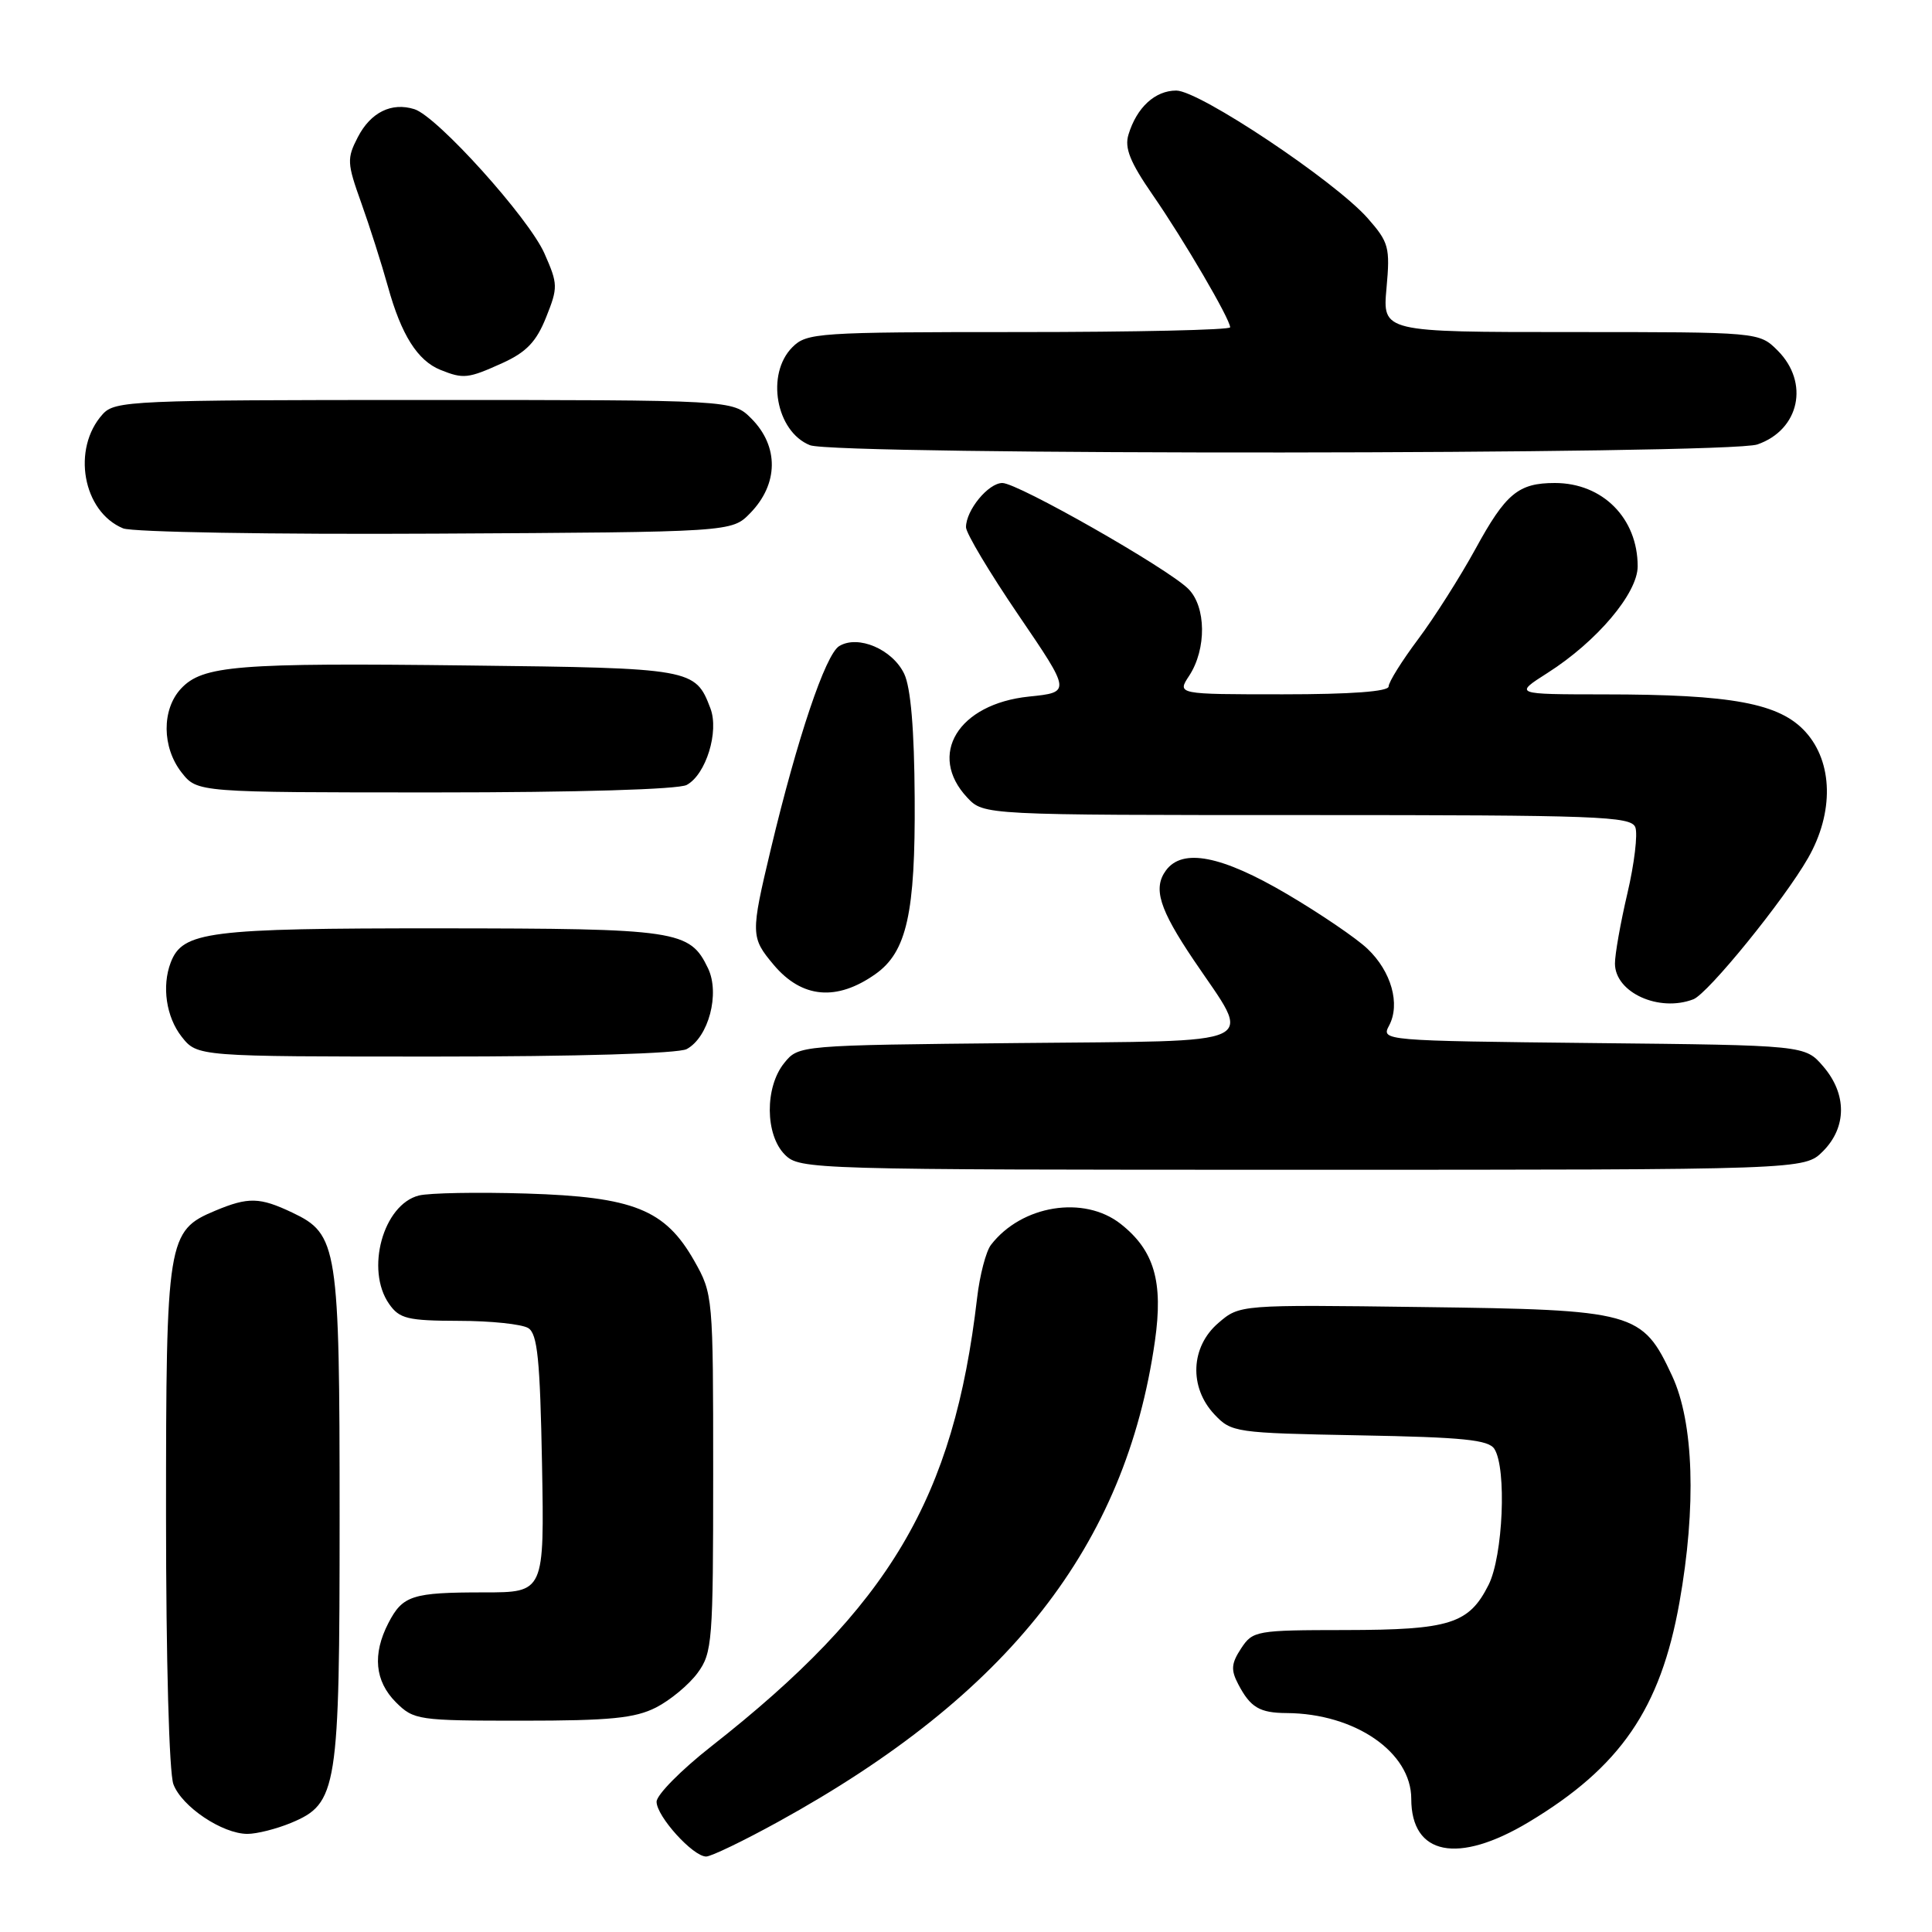 <?xml version="1.0" encoding="UTF-8" standalone="no"?>
<!DOCTYPE svg PUBLIC "-//W3C//DTD SVG 1.1//EN" "http://www.w3.org/Graphics/SVG/1.1/DTD/svg11.dtd" >
<svg xmlns="http://www.w3.org/2000/svg" xmlns:xlink="http://www.w3.org/1999/xlink" version="1.1" viewBox="0 0 256 256">
 <g >
 <path fill="currentColor"
d=" M 103.13 241.39 C 133.67 224.58 149.15 204.83 153.03 177.72 C 154.16 169.83 152.95 165.68 148.49 162.17 C 143.63 158.35 135.37 159.68 131.31 164.95 C 130.65 165.80 129.82 168.97 129.47 172.00 C 126.37 198.56 117.91 212.83 94.25 231.40 C 90.26 234.53 87.00 237.83 87.00 238.74 C 87.00 240.67 91.82 246.00 93.57 246.00 C 94.22 246.00 98.52 243.93 103.13 241.39 Z  M 202.56 241.44 C 214.71 234.15 220.02 226.42 222.53 212.36 C 224.80 199.63 224.44 188.49 221.57 182.32 C 217.61 173.81 216.67 173.55 188.38 173.19 C 164.26 172.87 164.26 172.87 161.43 175.31 C 157.76 178.46 157.53 183.81 160.91 187.41 C 163.17 189.81 163.65 189.88 180.15 190.19 C 193.87 190.44 197.26 190.78 198.02 192.00 C 199.66 194.60 199.16 206.17 197.25 209.99 C 194.65 215.17 192.13 215.97 178.27 215.99 C 166.43 216.00 166.00 216.08 164.45 218.43 C 163.14 220.43 163.08 221.28 164.08 223.18 C 165.69 226.25 166.90 226.97 170.50 226.99 C 179.55 227.05 187.00 232.18 187.00 238.35 C 187.00 245.84 193.17 247.07 202.56 241.44 Z  M 38.57 241.54 C 44.72 238.97 45.00 237.20 45.00 201.00 C 45.00 165.07 44.76 163.54 38.72 160.67 C 34.42 158.63 32.91 158.59 28.53 160.42 C 22.17 163.08 22.00 164.13 22.00 200.89 C 22.00 219.89 22.41 234.96 22.98 236.43 C 24.10 239.40 29.46 242.99 32.78 243.00 C 34.04 243.00 36.64 242.34 38.57 241.54 Z  M 86.93 226.25 C 88.81 225.29 91.29 223.23 92.43 221.68 C 94.39 219.01 94.50 217.55 94.50 195.18 C 94.50 171.77 94.47 171.45 92.00 167.08 C 88.13 160.26 83.97 158.59 69.74 158.15 C 63.27 157.95 56.87 158.07 55.51 158.41 C 50.77 159.60 48.39 168.26 51.56 172.78 C 52.93 174.74 54.00 175.00 60.81 175.02 C 65.04 175.02 69.17 175.46 70.00 175.98 C 71.22 176.74 71.56 180.15 71.82 193.96 C 72.13 211.00 72.13 211.00 64.15 211.00 C 54.60 211.00 53.36 211.40 51.46 215.07 C 49.33 219.20 49.67 222.76 52.45 225.55 C 54.83 227.92 55.36 228.00 69.20 228.00 C 80.84 228.00 84.14 227.67 86.93 226.25 Z  M 241.55 152.55 C 244.72 149.37 244.74 144.97 241.59 141.31 C 239.18 138.50 239.18 138.50 211.08 138.21 C 183.27 137.91 182.99 137.89 184.06 135.90 C 185.58 133.05 184.36 128.72 181.20 125.72 C 179.72 124.31 174.92 121.05 170.54 118.47 C 161.86 113.36 156.68 112.35 154.49 115.34 C 152.76 117.71 153.61 120.44 158.17 127.21 C 166.00 138.83 168.04 137.87 134.87 138.21 C 105.82 138.50 105.82 138.50 103.91 140.86 C 101.33 144.05 101.37 150.37 104.00 153.00 C 105.96 154.96 107.33 155.00 172.55 155.00 C 239.09 155.00 239.09 155.00 241.55 152.55 Z  M 90.99 139.01 C 93.89 137.45 95.42 131.66 93.82 128.31 C 91.40 123.26 89.85 123.03 58.20 123.01 C 27.54 123.00 24.20 123.42 22.62 127.54 C 21.42 130.68 22.02 134.76 24.07 137.37 C 26.15 140.00 26.15 140.00 57.64 140.00 C 76.56 140.00 89.87 139.60 90.99 139.01 Z  M 224.38 132.41 C 226.32 131.66 236.40 119.26 239.58 113.69 C 243.02 107.67 242.89 101.02 239.25 96.99 C 235.82 93.19 229.52 92.01 212.55 92.01 C 200.61 92.00 200.61 92.00 205.05 89.17 C 211.59 85.01 217.00 78.61 217.00 75.04 C 217.00 68.67 212.36 64.00 206.03 64.00 C 201.19 64.00 199.52 65.39 195.51 72.73 C 193.47 76.45 190.05 81.84 187.90 84.71 C 185.76 87.57 184.00 90.38 184.00 90.96 C 184.00 91.63 179.04 92.00 169.98 92.00 C 155.95 92.00 155.95 92.00 157.58 89.53 C 159.89 85.99 159.83 80.38 157.45 78.02 C 154.68 75.28 134.87 64.00 132.82 64.00 C 130.96 64.00 128.00 67.60 128.00 69.86 C 128.00 70.65 131.13 75.88 134.96 81.51 C 141.92 91.73 141.92 91.73 136.34 92.30 C 126.96 93.27 122.85 100.02 128.17 105.69 C 130.35 108.00 130.35 108.00 173.21 108.00 C 211.82 108.00 216.12 108.16 216.69 109.62 C 217.03 110.51 216.56 114.45 215.64 118.37 C 214.72 122.29 213.98 126.49 213.99 127.69 C 214.01 131.52 219.83 134.16 224.38 132.41 Z  M 116.00 129.07 C 120.15 126.14 121.30 120.99 121.20 105.76 C 121.15 96.65 120.68 91.10 119.81 89.28 C 118.25 86.03 113.70 84.09 111.20 85.61 C 109.38 86.71 105.65 97.81 102.14 112.50 C 99.45 123.79 99.46 124.20 102.53 127.86 C 106.26 132.28 110.86 132.70 116.00 129.07 Z  M 90.99 104.01 C 93.54 102.64 95.31 96.94 94.13 93.85 C 92.14 88.60 91.73 88.52 62.10 88.18 C 31.33 87.81 26.85 88.18 23.98 91.25 C 21.41 94.02 21.45 99.03 24.07 102.37 C 26.15 105.00 26.15 105.00 57.64 105.00 C 76.56 105.00 89.87 104.60 90.99 104.01 Z  M 99.40 68.00 C 103.17 64.14 103.23 59.14 99.55 55.45 C 97.09 53.00 97.09 53.00 56.20 53.00 C 17.48 53.00 15.22 53.10 13.61 54.88 C 9.47 59.45 10.96 67.80 16.31 70.01 C 17.52 70.51 36.04 70.83 57.73 70.71 C 96.96 70.50 96.96 70.50 99.40 68.00 Z  M 232.87 58.89 C 238.45 56.95 239.79 50.70 235.55 46.45 C 233.09 44.00 233.09 44.00 208.14 44.00 C 183.19 44.00 183.19 44.00 183.72 38.17 C 184.21 32.76 184.03 32.11 181.23 28.92 C 176.87 23.98 158.92 12.00 155.86 12.00 C 153.05 12.00 150.62 14.24 149.53 17.83 C 148.98 19.61 149.74 21.49 152.74 25.83 C 156.84 31.75 163.00 42.29 163.00 43.37 C 163.00 43.72 150.40 44.00 135.00 44.00 C 108.33 44.00 106.90 44.10 105.00 46.00 C 101.45 49.55 102.81 57.18 107.32 58.99 C 110.66 60.34 228.99 60.25 232.87 58.89 Z  M 66.59 48.10 C 69.75 46.66 71.07 45.28 72.36 42.05 C 73.95 38.08 73.94 37.65 72.14 33.58 C 70.05 28.86 57.95 15.44 54.92 14.47 C 51.89 13.51 49.11 14.88 47.41 18.18 C 45.95 21.00 45.98 21.62 47.86 26.86 C 48.97 29.96 50.57 34.98 51.41 38.00 C 53.17 44.37 55.33 47.79 58.36 49.01 C 61.41 50.24 62.02 50.17 66.59 48.10 Z "/>
</g>
</svg>